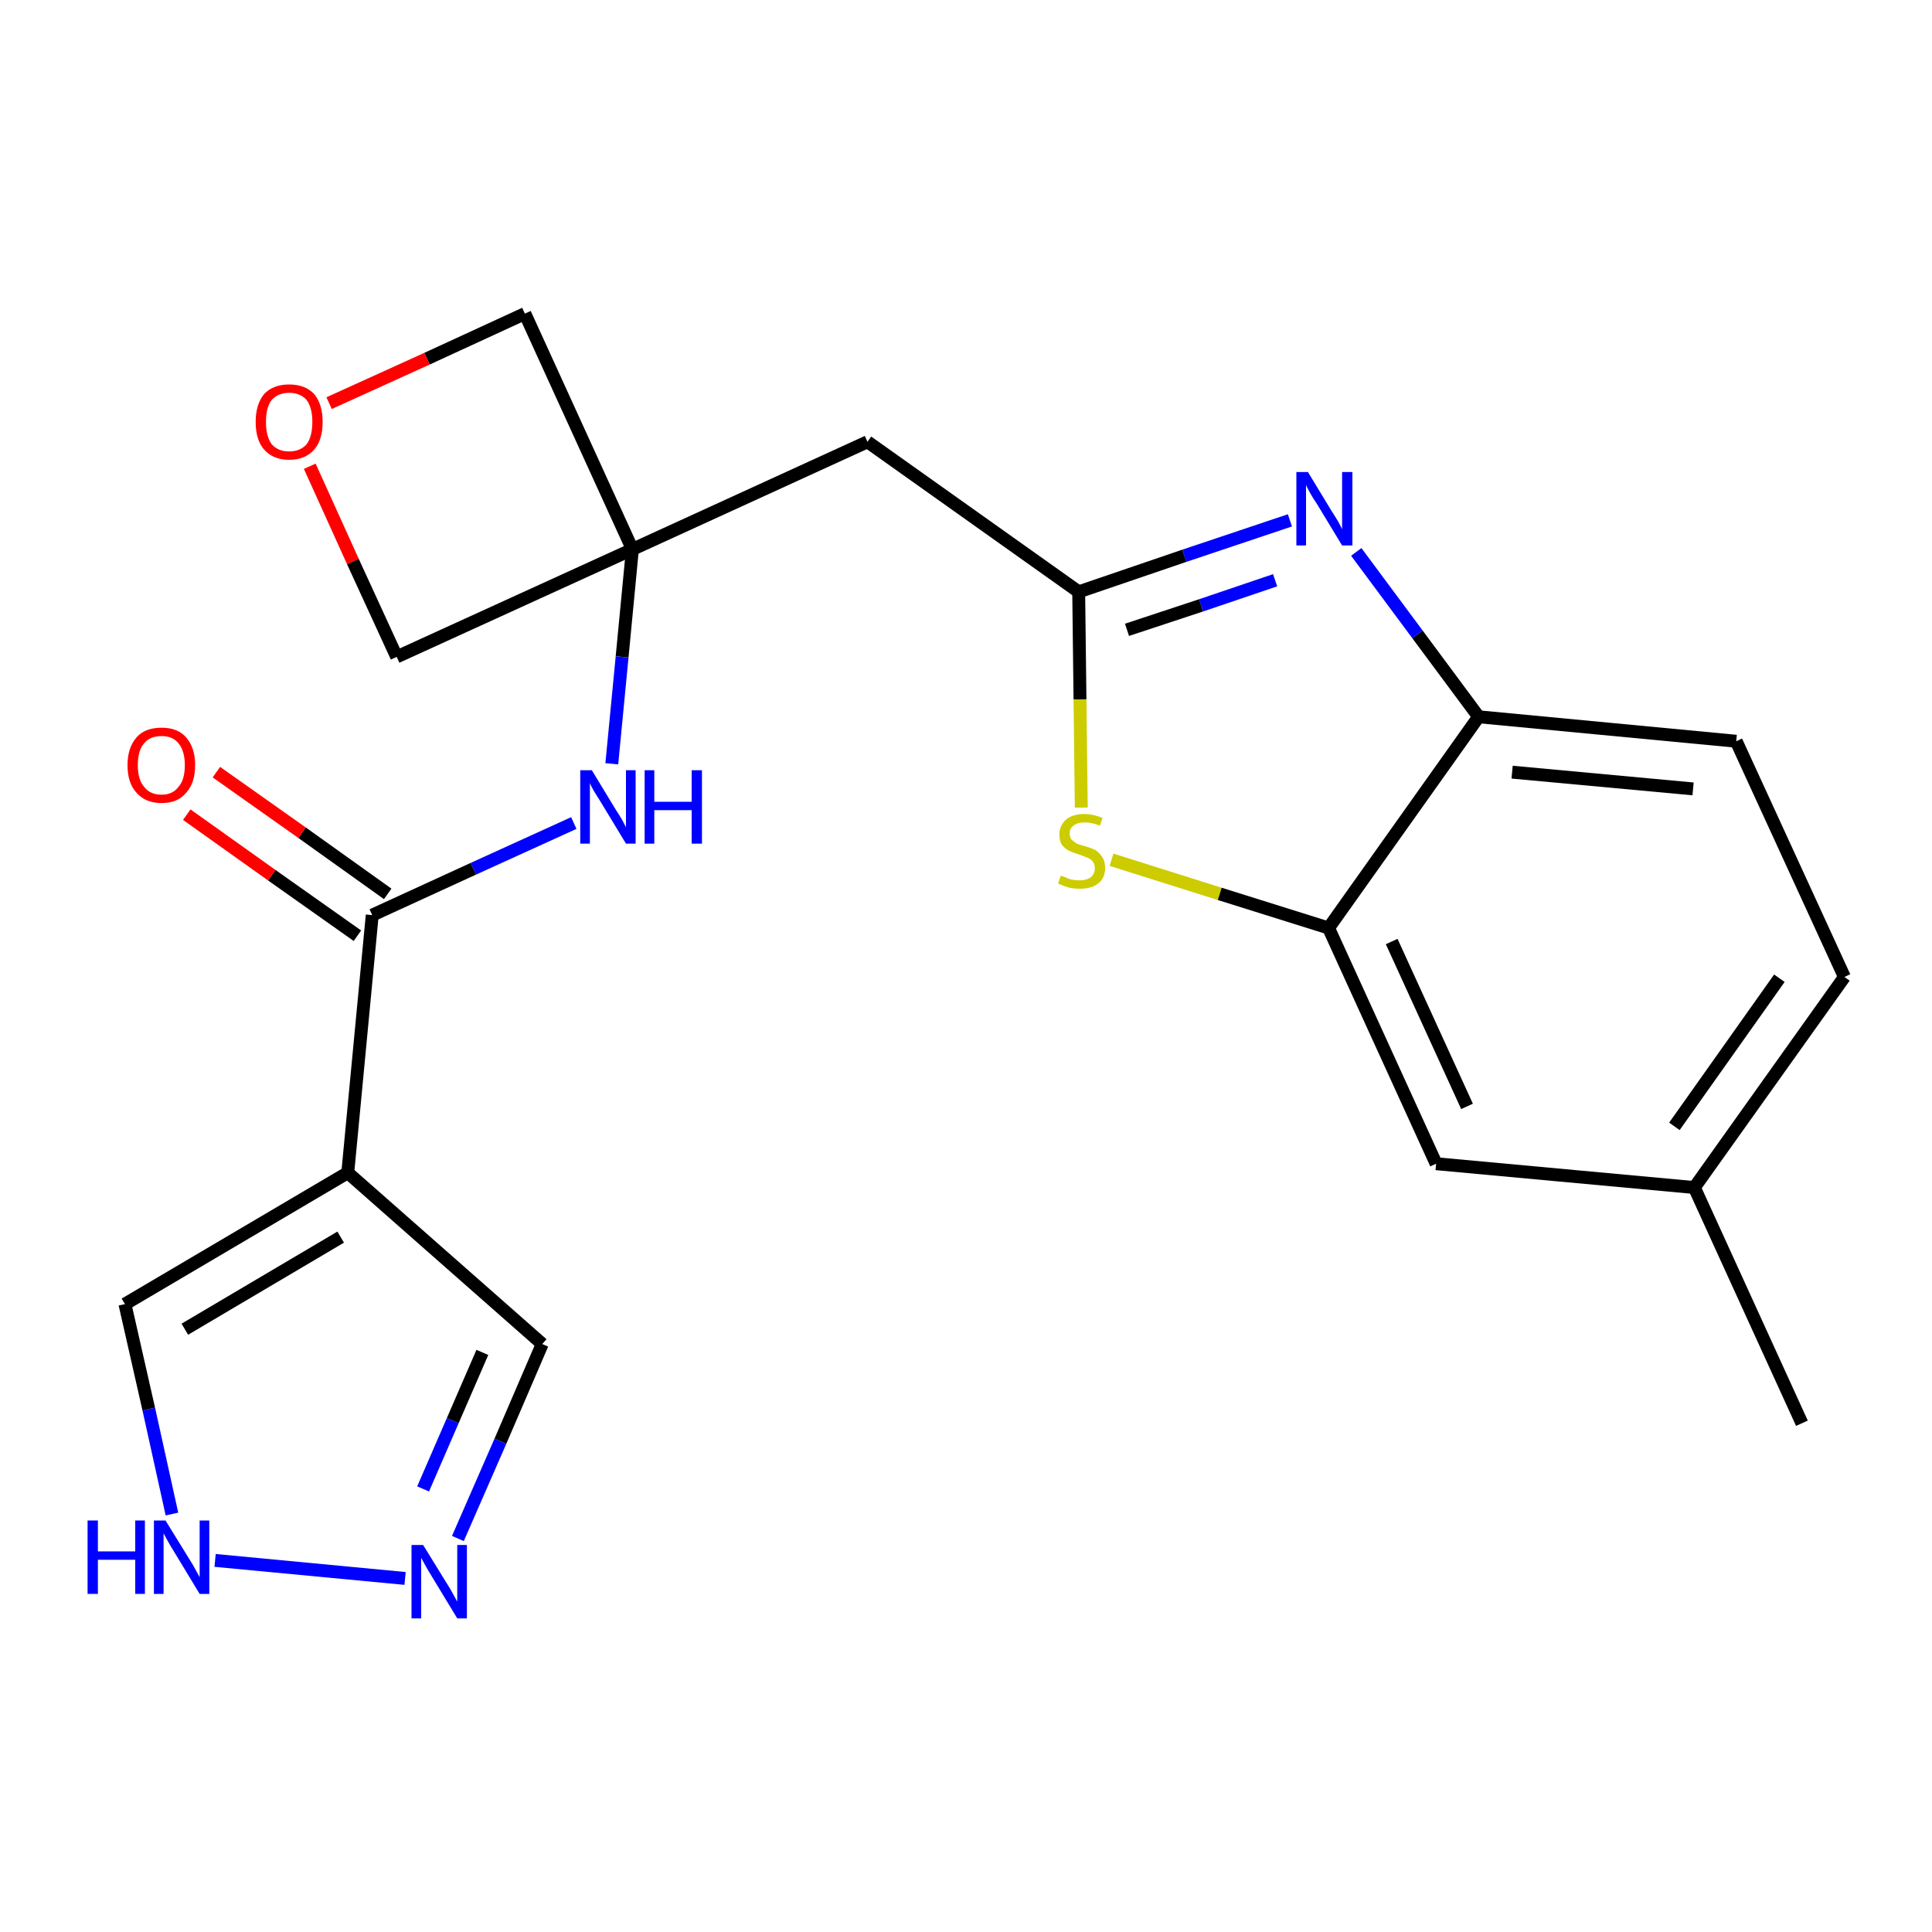 <?xml version='1.0' encoding='iso-8859-1'?>
<svg version='1.1' baseProfile='full'
              xmlns='http://www.w3.org/2000/svg'
                      xmlns:rdkit='http://www.rdkit.org/xml'
                      xmlns:xlink='http://www.w3.org/1999/xlink'
                  xml:space='preserve'
width='300px' height='300px' viewBox='0 0 300 300'>
<!-- END OF HEADER -->
<path class='bond-0 atom-0 atom-1' d='M 279.8,221.0 L 263.1,184.4' style='fill:none;fill-rule:evenodd;stroke:#000000;stroke-width:2.0px;stroke-linecap:butt;stroke-linejoin:miter;stroke-opacity:1' />
<path class='bond-1 atom-1 atom-2' d='M 263.1,184.4 L 286.4,151.7' style='fill:none;fill-rule:evenodd;stroke:#000000;stroke-width:2.0px;stroke-linecap:butt;stroke-linejoin:miter;stroke-opacity:1' />
<path class='bond-1 atom-1 atom-2' d='M 260.0,174.9 L 276.3,151.9' style='fill:none;fill-rule:evenodd;stroke:#000000;stroke-width:2.0px;stroke-linecap:butt;stroke-linejoin:miter;stroke-opacity:1' />
<path class='bond-22 atom-22 atom-1' d='M 223.0,180.7 L 263.1,184.4' style='fill:none;fill-rule:evenodd;stroke:#000000;stroke-width:2.0px;stroke-linecap:butt;stroke-linejoin:miter;stroke-opacity:1' />
<path class='bond-2 atom-2 atom-3' d='M 286.4,151.7 L 269.6,115.1' style='fill:none;fill-rule:evenodd;stroke:#000000;stroke-width:2.0px;stroke-linecap:butt;stroke-linejoin:miter;stroke-opacity:1' />
<path class='bond-3 atom-3 atom-4' d='M 269.6,115.1 L 229.6,111.3' style='fill:none;fill-rule:evenodd;stroke:#000000;stroke-width:2.0px;stroke-linecap:butt;stroke-linejoin:miter;stroke-opacity:1' />
<path class='bond-3 atom-3 atom-4' d='M 262.9,122.5 L 234.8,119.9' style='fill:none;fill-rule:evenodd;stroke:#000000;stroke-width:2.0px;stroke-linecap:butt;stroke-linejoin:miter;stroke-opacity:1' />
<path class='bond-4 atom-4 atom-5' d='M 229.6,111.3 L 220.1,98.5' style='fill:none;fill-rule:evenodd;stroke:#000000;stroke-width:2.0px;stroke-linecap:butt;stroke-linejoin:miter;stroke-opacity:1' />
<path class='bond-4 atom-4 atom-5' d='M 220.1,98.5 L 210.6,85.7' style='fill:none;fill-rule:evenodd;stroke:#0000FF;stroke-width:2.0px;stroke-linecap:butt;stroke-linejoin:miter;stroke-opacity:1' />
<path class='bond-23 atom-21 atom-4' d='M 206.3,144.1 L 229.6,111.3' style='fill:none;fill-rule:evenodd;stroke:#000000;stroke-width:2.0px;stroke-linecap:butt;stroke-linejoin:miter;stroke-opacity:1' />
<path class='bond-5 atom-5 atom-6' d='M 200.3,80.8 L 183.9,86.3' style='fill:none;fill-rule:evenodd;stroke:#0000FF;stroke-width:2.0px;stroke-linecap:butt;stroke-linejoin:miter;stroke-opacity:1' />
<path class='bond-5 atom-5 atom-6' d='M 183.9,86.3 L 167.5,91.9' style='fill:none;fill-rule:evenodd;stroke:#000000;stroke-width:2.0px;stroke-linecap:butt;stroke-linejoin:miter;stroke-opacity:1' />
<path class='bond-5 atom-5 atom-6' d='M 198.0,90.1 L 186.5,94.0' style='fill:none;fill-rule:evenodd;stroke:#0000FF;stroke-width:2.0px;stroke-linecap:butt;stroke-linejoin:miter;stroke-opacity:1' />
<path class='bond-5 atom-5 atom-6' d='M 186.5,94.0 L 175.0,97.8' style='fill:none;fill-rule:evenodd;stroke:#000000;stroke-width:2.0px;stroke-linecap:butt;stroke-linejoin:miter;stroke-opacity:1' />
<path class='bond-6 atom-6 atom-7' d='M 167.5,91.9 L 134.7,68.6' style='fill:none;fill-rule:evenodd;stroke:#000000;stroke-width:2.0px;stroke-linecap:butt;stroke-linejoin:miter;stroke-opacity:1' />
<path class='bond-19 atom-6 atom-20' d='M 167.5,91.9 L 167.7,108.6' style='fill:none;fill-rule:evenodd;stroke:#000000;stroke-width:2.0px;stroke-linecap:butt;stroke-linejoin:miter;stroke-opacity:1' />
<path class='bond-19 atom-6 atom-20' d='M 167.7,108.6 L 167.9,125.4' style='fill:none;fill-rule:evenodd;stroke:#CCCC00;stroke-width:2.0px;stroke-linecap:butt;stroke-linejoin:miter;stroke-opacity:1' />
<path class='bond-7 atom-7 atom-8' d='M 134.7,68.6 L 98.2,85.3' style='fill:none;fill-rule:evenodd;stroke:#000000;stroke-width:2.0px;stroke-linecap:butt;stroke-linejoin:miter;stroke-opacity:1' />
<path class='bond-8 atom-8 atom-9' d='M 98.2,85.3 L 96.6,102.0' style='fill:none;fill-rule:evenodd;stroke:#000000;stroke-width:2.0px;stroke-linecap:butt;stroke-linejoin:miter;stroke-opacity:1' />
<path class='bond-8 atom-8 atom-9' d='M 96.6,102.0 L 95.0,118.6' style='fill:none;fill-rule:evenodd;stroke:#0000FF;stroke-width:2.0px;stroke-linecap:butt;stroke-linejoin:miter;stroke-opacity:1' />
<path class='bond-16 atom-8 atom-17' d='M 98.2,85.3 L 81.5,48.7' style='fill:none;fill-rule:evenodd;stroke:#000000;stroke-width:2.0px;stroke-linecap:butt;stroke-linejoin:miter;stroke-opacity:1' />
<path class='bond-24 atom-19 atom-8' d='M 61.6,102.0 L 98.2,85.3' style='fill:none;fill-rule:evenodd;stroke:#000000;stroke-width:2.0px;stroke-linecap:butt;stroke-linejoin:miter;stroke-opacity:1' />
<path class='bond-9 atom-9 atom-10' d='M 89.1,127.8 L 73.5,134.9' style='fill:none;fill-rule:evenodd;stroke:#0000FF;stroke-width:2.0px;stroke-linecap:butt;stroke-linejoin:miter;stroke-opacity:1' />
<path class='bond-9 atom-9 atom-10' d='M 73.5,134.9 L 57.8,142.1' style='fill:none;fill-rule:evenodd;stroke:#000000;stroke-width:2.0px;stroke-linecap:butt;stroke-linejoin:miter;stroke-opacity:1' />
<path class='bond-10 atom-10 atom-11' d='M 60.2,138.8 L 46.9,129.3' style='fill:none;fill-rule:evenodd;stroke:#000000;stroke-width:2.0px;stroke-linecap:butt;stroke-linejoin:miter;stroke-opacity:1' />
<path class='bond-10 atom-10 atom-11' d='M 46.9,129.3 L 33.6,119.9' style='fill:none;fill-rule:evenodd;stroke:#FF0000;stroke-width:2.0px;stroke-linecap:butt;stroke-linejoin:miter;stroke-opacity:1' />
<path class='bond-10 atom-10 atom-11' d='M 55.5,145.3 L 42.2,135.9' style='fill:none;fill-rule:evenodd;stroke:#000000;stroke-width:2.0px;stroke-linecap:butt;stroke-linejoin:miter;stroke-opacity:1' />
<path class='bond-10 atom-10 atom-11' d='M 42.2,135.9 L 29.0,126.5' style='fill:none;fill-rule:evenodd;stroke:#FF0000;stroke-width:2.0px;stroke-linecap:butt;stroke-linejoin:miter;stroke-opacity:1' />
<path class='bond-11 atom-10 atom-12' d='M 57.8,142.1 L 54.0,182.1' style='fill:none;fill-rule:evenodd;stroke:#000000;stroke-width:2.0px;stroke-linecap:butt;stroke-linejoin:miter;stroke-opacity:1' />
<path class='bond-12 atom-12 atom-13' d='M 54.0,182.1 L 84.2,208.7' style='fill:none;fill-rule:evenodd;stroke:#000000;stroke-width:2.0px;stroke-linecap:butt;stroke-linejoin:miter;stroke-opacity:1' />
<path class='bond-25 atom-16 atom-12' d='M 19.4,202.5 L 54.0,182.1' style='fill:none;fill-rule:evenodd;stroke:#000000;stroke-width:2.0px;stroke-linecap:butt;stroke-linejoin:miter;stroke-opacity:1' />
<path class='bond-25 atom-16 atom-12' d='M 28.7,206.4 L 52.9,192.1' style='fill:none;fill-rule:evenodd;stroke:#000000;stroke-width:2.0px;stroke-linecap:butt;stroke-linejoin:miter;stroke-opacity:1' />
<path class='bond-13 atom-13 atom-14' d='M 84.2,208.7 L 77.7,223.8' style='fill:none;fill-rule:evenodd;stroke:#000000;stroke-width:2.0px;stroke-linecap:butt;stroke-linejoin:miter;stroke-opacity:1' />
<path class='bond-13 atom-13 atom-14' d='M 77.7,223.8 L 71.1,238.9' style='fill:none;fill-rule:evenodd;stroke:#0000FF;stroke-width:2.0px;stroke-linecap:butt;stroke-linejoin:miter;stroke-opacity:1' />
<path class='bond-13 atom-13 atom-14' d='M 74.9,210.0 L 70.3,220.6' style='fill:none;fill-rule:evenodd;stroke:#000000;stroke-width:2.0px;stroke-linecap:butt;stroke-linejoin:miter;stroke-opacity:1' />
<path class='bond-13 atom-13 atom-14' d='M 70.3,220.6 L 65.7,231.2' style='fill:none;fill-rule:evenodd;stroke:#0000FF;stroke-width:2.0px;stroke-linecap:butt;stroke-linejoin:miter;stroke-opacity:1' />
<path class='bond-14 atom-14 atom-15' d='M 62.9,245.1 L 33.4,242.3' style='fill:none;fill-rule:evenodd;stroke:#0000FF;stroke-width:2.0px;stroke-linecap:butt;stroke-linejoin:miter;stroke-opacity:1' />
<path class='bond-15 atom-15 atom-16' d='M 26.7,235.1 L 23.1,218.8' style='fill:none;fill-rule:evenodd;stroke:#0000FF;stroke-width:2.0px;stroke-linecap:butt;stroke-linejoin:miter;stroke-opacity:1' />
<path class='bond-15 atom-15 atom-16' d='M 23.1,218.8 L 19.4,202.5' style='fill:none;fill-rule:evenodd;stroke:#000000;stroke-width:2.0px;stroke-linecap:butt;stroke-linejoin:miter;stroke-opacity:1' />
<path class='bond-17 atom-17 atom-18' d='M 81.5,48.7 L 66.3,55.7' style='fill:none;fill-rule:evenodd;stroke:#000000;stroke-width:2.0px;stroke-linecap:butt;stroke-linejoin:miter;stroke-opacity:1' />
<path class='bond-17 atom-17 atom-18' d='M 66.3,55.7 L 51.1,62.6' style='fill:none;fill-rule:evenodd;stroke:#FF0000;stroke-width:2.0px;stroke-linecap:butt;stroke-linejoin:miter;stroke-opacity:1' />
<path class='bond-18 atom-18 atom-19' d='M 48.1,72.4 L 54.8,87.2' style='fill:none;fill-rule:evenodd;stroke:#FF0000;stroke-width:2.0px;stroke-linecap:butt;stroke-linejoin:miter;stroke-opacity:1' />
<path class='bond-18 atom-18 atom-19' d='M 54.8,87.2 L 61.6,102.0' style='fill:none;fill-rule:evenodd;stroke:#000000;stroke-width:2.0px;stroke-linecap:butt;stroke-linejoin:miter;stroke-opacity:1' />
<path class='bond-20 atom-20 atom-21' d='M 172.6,133.5 L 189.4,138.8' style='fill:none;fill-rule:evenodd;stroke:#CCCC00;stroke-width:2.0px;stroke-linecap:butt;stroke-linejoin:miter;stroke-opacity:1' />
<path class='bond-20 atom-20 atom-21' d='M 189.4,138.8 L 206.3,144.1' style='fill:none;fill-rule:evenodd;stroke:#000000;stroke-width:2.0px;stroke-linecap:butt;stroke-linejoin:miter;stroke-opacity:1' />
<path class='bond-21 atom-21 atom-22' d='M 206.3,144.1 L 223.0,180.7' style='fill:none;fill-rule:evenodd;stroke:#000000;stroke-width:2.0px;stroke-linecap:butt;stroke-linejoin:miter;stroke-opacity:1' />
<path class='bond-21 atom-21 atom-22' d='M 216.1,146.2 L 227.8,171.8' style='fill:none;fill-rule:evenodd;stroke:#000000;stroke-width:2.0px;stroke-linecap:butt;stroke-linejoin:miter;stroke-opacity:1' />
<path  class='atom-5' d='M 203.1 73.3
L 206.8 79.4
Q 207.2 80.0, 207.8 81.0
Q 208.4 82.1, 208.4 82.2
L 208.4 73.3
L 210.0 73.3
L 210.0 84.7
L 208.4 84.7
L 204.4 78.1
Q 203.9 77.4, 203.4 76.5
Q 202.9 75.6, 202.8 75.3
L 202.8 84.7
L 201.3 84.7
L 201.3 73.3
L 203.1 73.3
' fill='#0000FF'/>
<path  class='atom-9' d='M 91.9 119.6
L 95.6 125.7
Q 96.0 126.3, 96.6 127.3
Q 97.2 128.4, 97.2 128.5
L 97.2 119.6
L 98.7 119.6
L 98.7 131.0
L 97.2 131.0
L 93.2 124.4
Q 92.7 123.6, 92.2 122.8
Q 91.7 121.9, 91.6 121.6
L 91.6 131.0
L 90.1 131.0
L 90.1 119.6
L 91.9 119.6
' fill='#0000FF'/>
<path  class='atom-9' d='M 100.1 119.6
L 101.6 119.6
L 101.6 124.5
L 107.4 124.5
L 107.4 119.6
L 109.0 119.6
L 109.0 131.0
L 107.4 131.0
L 107.4 125.8
L 101.6 125.8
L 101.6 131.0
L 100.1 131.0
L 100.1 119.6
' fill='#0000FF'/>
<path  class='atom-11' d='M 19.8 118.8
Q 19.8 116.1, 21.2 114.5
Q 22.5 113.0, 25.1 113.0
Q 27.6 113.0, 28.9 114.5
Q 30.3 116.1, 30.3 118.8
Q 30.3 121.6, 28.9 123.1
Q 27.6 124.7, 25.1 124.7
Q 22.6 124.7, 21.2 123.1
Q 19.8 121.6, 19.8 118.8
M 25.1 123.4
Q 26.8 123.4, 27.7 122.2
Q 28.7 121.1, 28.7 118.8
Q 28.7 116.6, 27.7 115.4
Q 26.8 114.3, 25.1 114.3
Q 23.3 114.3, 22.4 115.4
Q 21.4 116.5, 21.4 118.8
Q 21.4 121.1, 22.4 122.2
Q 23.3 123.4, 25.1 123.4
' fill='#FF0000'/>
<path  class='atom-14' d='M 65.7 239.9
L 69.4 245.9
Q 69.8 246.5, 70.4 247.6
Q 71.0 248.7, 71.0 248.7
L 71.0 239.9
L 72.5 239.9
L 72.5 251.3
L 71.0 251.3
L 67.0 244.7
Q 66.5 243.9, 66.0 243.0
Q 65.5 242.1, 65.4 241.9
L 65.4 251.3
L 63.9 251.3
L 63.9 239.9
L 65.7 239.9
' fill='#0000FF'/>
<path  class='atom-15' d='M 13.6 236.1
L 15.2 236.1
L 15.2 240.9
L 21.0 240.9
L 21.0 236.1
L 22.5 236.1
L 22.5 247.5
L 21.0 247.5
L 21.0 242.2
L 15.2 242.2
L 15.2 247.5
L 13.6 247.5
L 13.6 236.1
' fill='#0000FF'/>
<path  class='atom-15' d='M 25.7 236.1
L 29.4 242.1
Q 29.8 242.7, 30.4 243.8
Q 31.0 244.9, 31.0 244.9
L 31.0 236.1
L 32.5 236.1
L 32.5 247.5
L 31.0 247.5
L 27.0 240.9
Q 26.5 240.1, 26.0 239.2
Q 25.5 238.3, 25.4 238.1
L 25.4 247.5
L 23.9 247.5
L 23.9 236.1
L 25.7 236.1
' fill='#0000FF'/>
<path  class='atom-18' d='M 39.7 65.5
Q 39.7 62.8, 41.0 61.2
Q 42.4 59.7, 44.9 59.7
Q 47.4 59.7, 48.8 61.2
Q 50.1 62.8, 50.1 65.5
Q 50.1 68.3, 48.8 69.8
Q 47.4 71.4, 44.9 71.4
Q 42.4 71.4, 41.0 69.8
Q 39.7 68.3, 39.7 65.5
M 44.9 70.1
Q 46.6 70.1, 47.6 69.0
Q 48.5 67.8, 48.5 65.5
Q 48.5 63.3, 47.6 62.1
Q 46.6 61.0, 44.9 61.0
Q 43.2 61.0, 42.2 62.1
Q 41.3 63.2, 41.3 65.5
Q 41.3 67.8, 42.2 69.0
Q 43.2 70.1, 44.9 70.1
' fill='#FF0000'/>
<path  class='atom-20' d='M 164.7 136.0
Q 164.8 136.0, 165.4 136.2
Q 165.9 136.5, 166.5 136.6
Q 167.1 136.7, 167.7 136.7
Q 168.7 136.7, 169.4 136.2
Q 170.0 135.7, 170.0 134.8
Q 170.0 134.2, 169.7 133.8
Q 169.4 133.4, 168.9 133.2
Q 168.4 133.0, 167.6 132.7
Q 166.6 132.4, 166.0 132.1
Q 165.4 131.8, 164.9 131.2
Q 164.5 130.6, 164.5 129.6
Q 164.5 128.2, 165.5 127.3
Q 166.5 126.4, 168.4 126.4
Q 169.7 126.4, 171.2 127.0
L 170.8 128.2
Q 169.5 127.7, 168.5 127.7
Q 167.3 127.7, 166.7 128.2
Q 166.1 128.6, 166.1 129.4
Q 166.1 130.0, 166.4 130.4
Q 166.8 130.7, 167.2 131.0
Q 167.7 131.2, 168.5 131.4
Q 169.5 131.7, 170.1 132.0
Q 170.7 132.4, 171.1 133.0
Q 171.6 133.7, 171.6 134.8
Q 171.6 136.4, 170.5 137.2
Q 169.5 138.0, 167.7 138.0
Q 166.7 138.0, 165.9 137.8
Q 165.2 137.6, 164.3 137.2
L 164.7 136.0
' fill='#CCCC00'/>
</svg>
